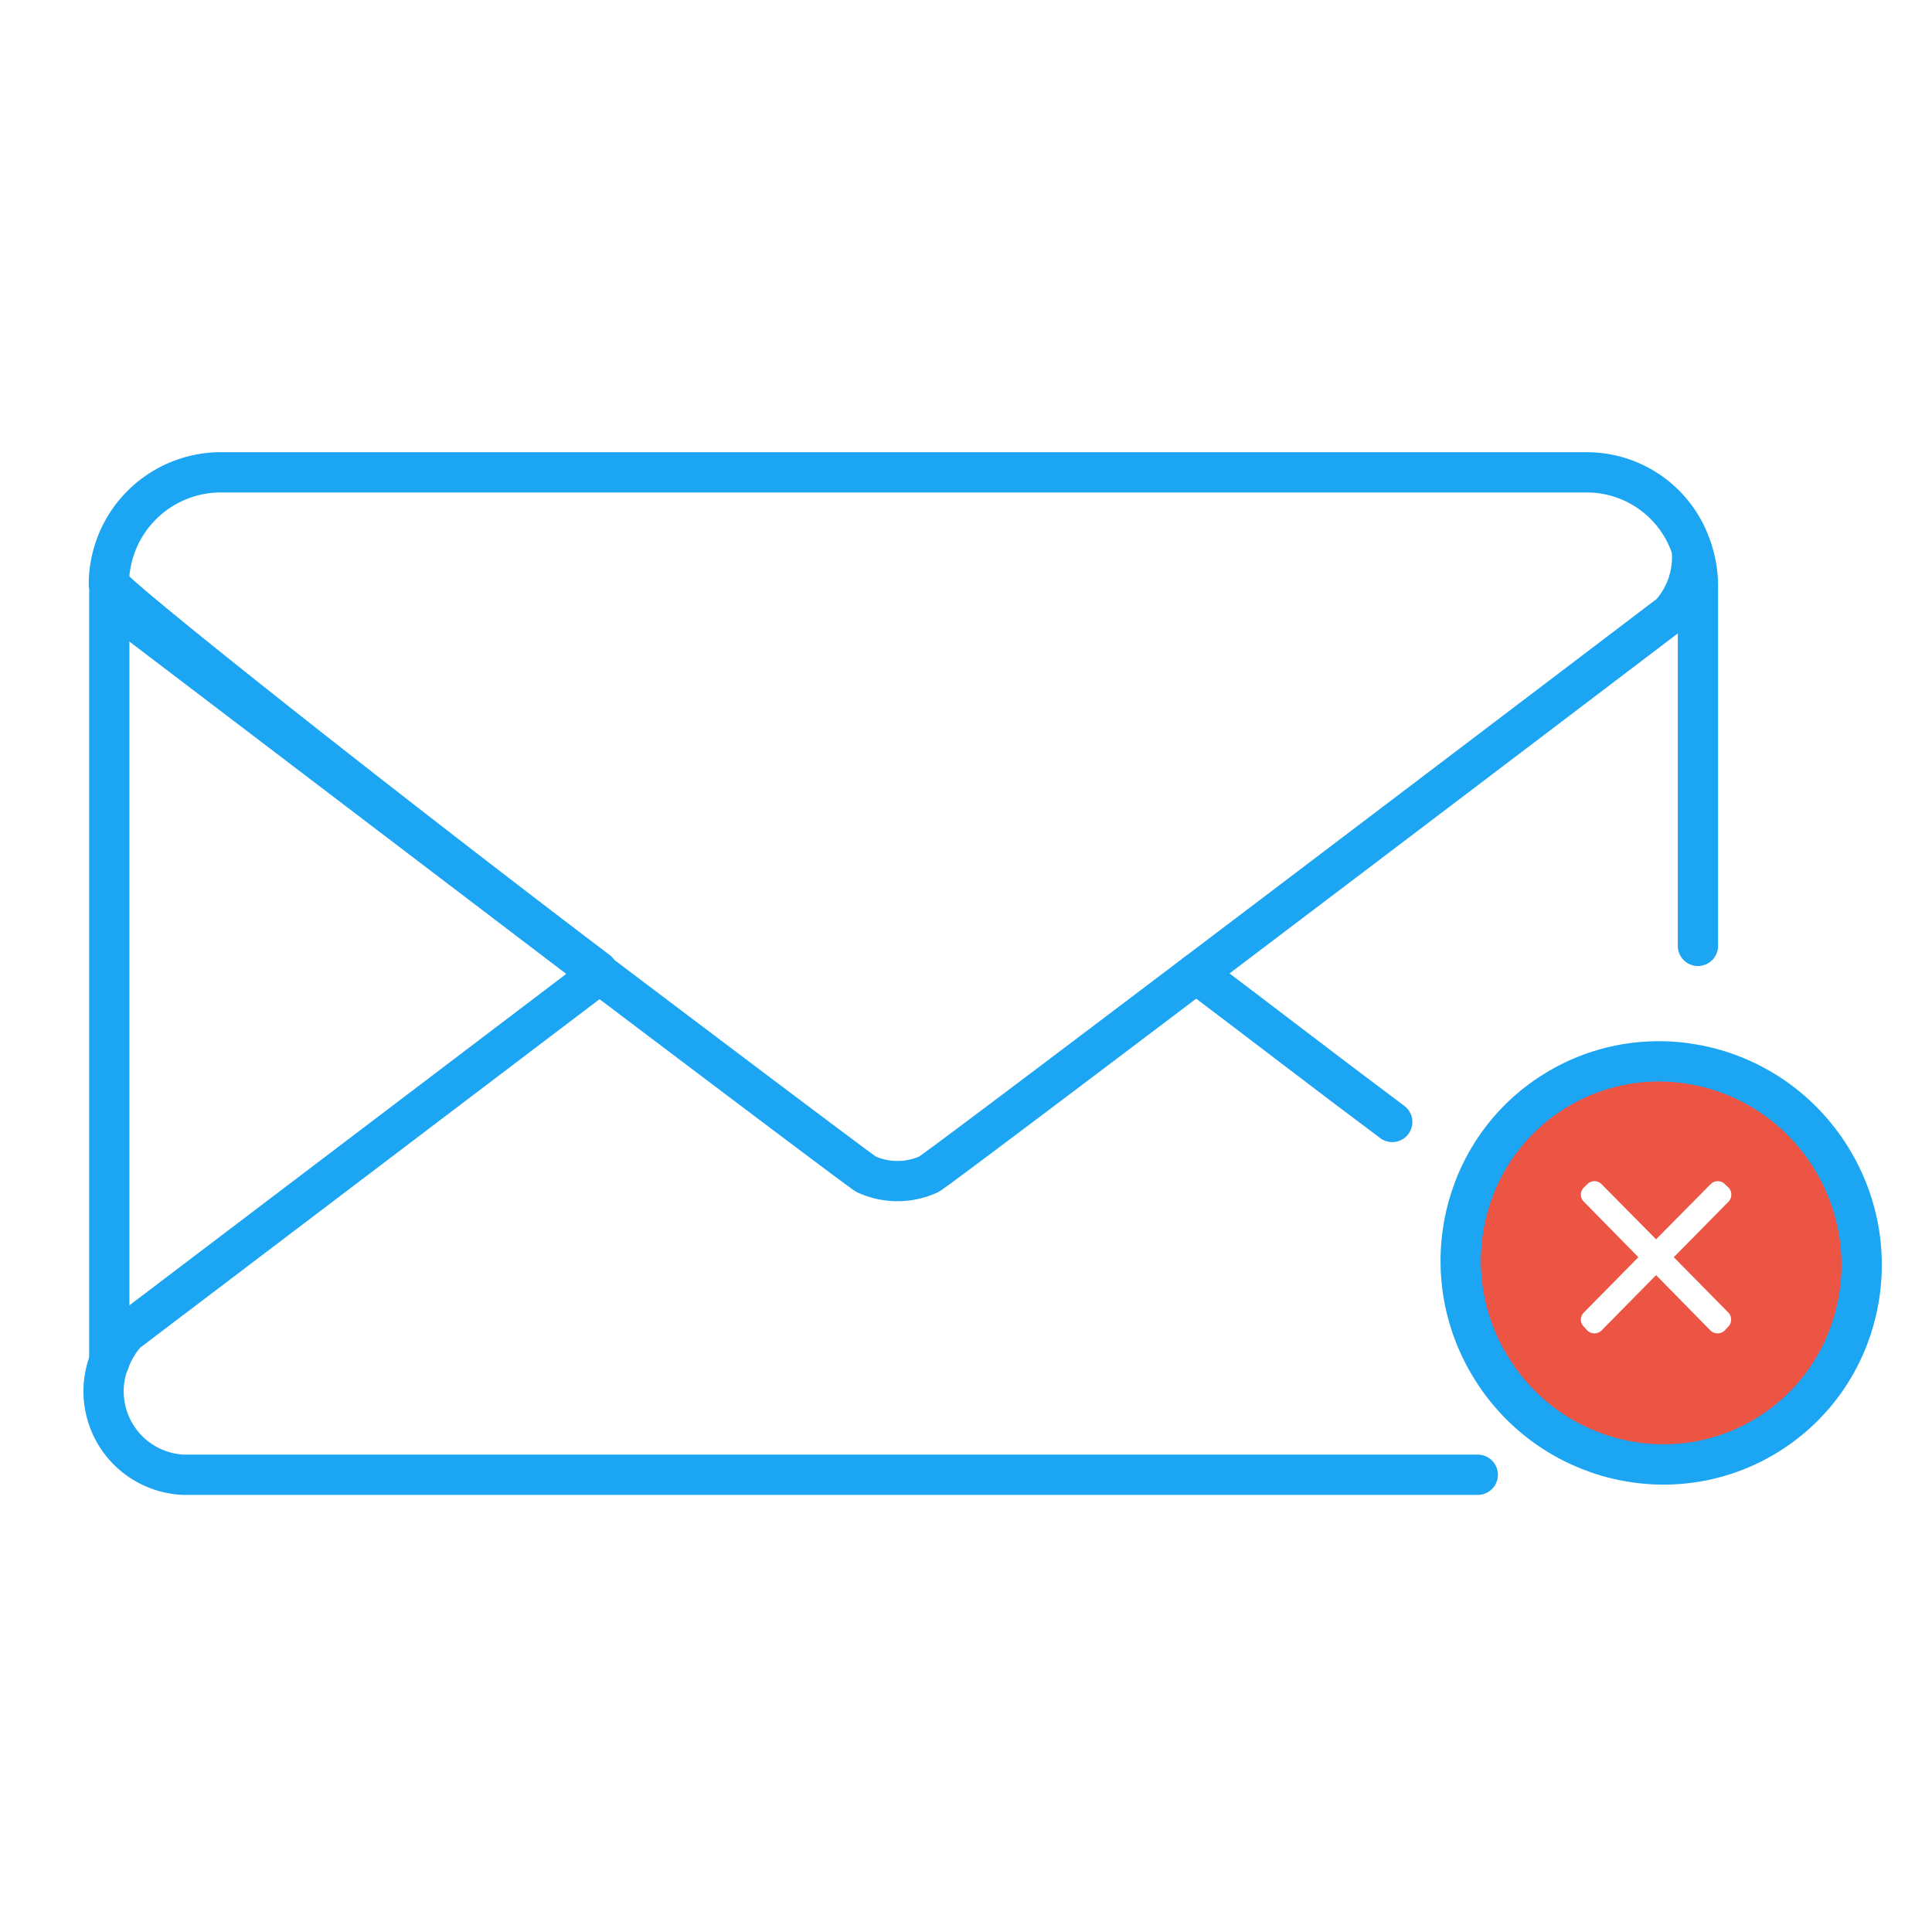 <svg id="Layer_1" data-name="Layer 1" xmlns="http://www.w3.org/2000/svg" viewBox="0 0 96 96"><defs><style>.cls-1{fill:none;stroke:#1ca5f2;stroke-linecap:round;stroke-linejoin:round;stroke-width:2px;}.cls-2{fill:#ec5544;}</style></defs><path class="cls-1" d="M84.06,27.27a5.71,5.71,0,0,1,.31,1.86V47"/><path class="cls-1" d="M29.65,48.5,6.28,66.23l0,0a4.3,4.3,0,0,0-.85,1.43V29.44a.16.16,0,0,1,.26-.12c1.92,1.82,14.25,11.54,24,18.93A.16.16,0,0,1,29.65,48.5Z"/><path class="cls-1" d="M59.44,48.37c3.17,2.39,6.55,5,9.74,7.38"/><path class="cls-1" d="M5.41,67.68a4.15,4.15,0,0,0,3.71,5.6H73.43"/><path class="cls-1" d="M84.06,27.27A4.2,4.2,0,0,1,83,30.5S46.63,58.13,46.15,58.35a3.75,3.75,0,0,1-3.11,0c-.18-.09-6.15-4.59-13.23-9.94L6.27,30.5a4.25,4.25,0,0,1-.86-1.45,5.57,5.57,0,0,1,5.47-5.58h68A5.48,5.48,0,0,1,84.06,27.27Z"/><path class="cls-2" d="M82.4,52.39a9.95,9.95,0,1,0,10,9.94A10,10,0,0,0,82.4,52.39Zm3.47,12.82a.51.51,0,0,1,0,.72l-.17.18a.51.51,0,0,1-.71,0l-2.7-2.75-2.71,2.75a.51.51,0,0,1-.71,0l-.16-.18a.49.49,0,0,1,0-.72l2.7-2.74-2.7-2.75a.49.49,0,0,1,0-.72l.16-.16a.5.5,0,0,1,.71,0l2.71,2.74L85,58.84a.5.5,0,0,1,.71,0l.17.16a.51.51,0,0,1,0,.72l-2.71,2.75Z"/><ellipse class="cls-1" cx="82.41" cy="62.33" rx="9.91" ry="10.03" transform="matrix(0.85, -0.53, 0.53, 0.85, -20.54, 53.45)"/></svg>